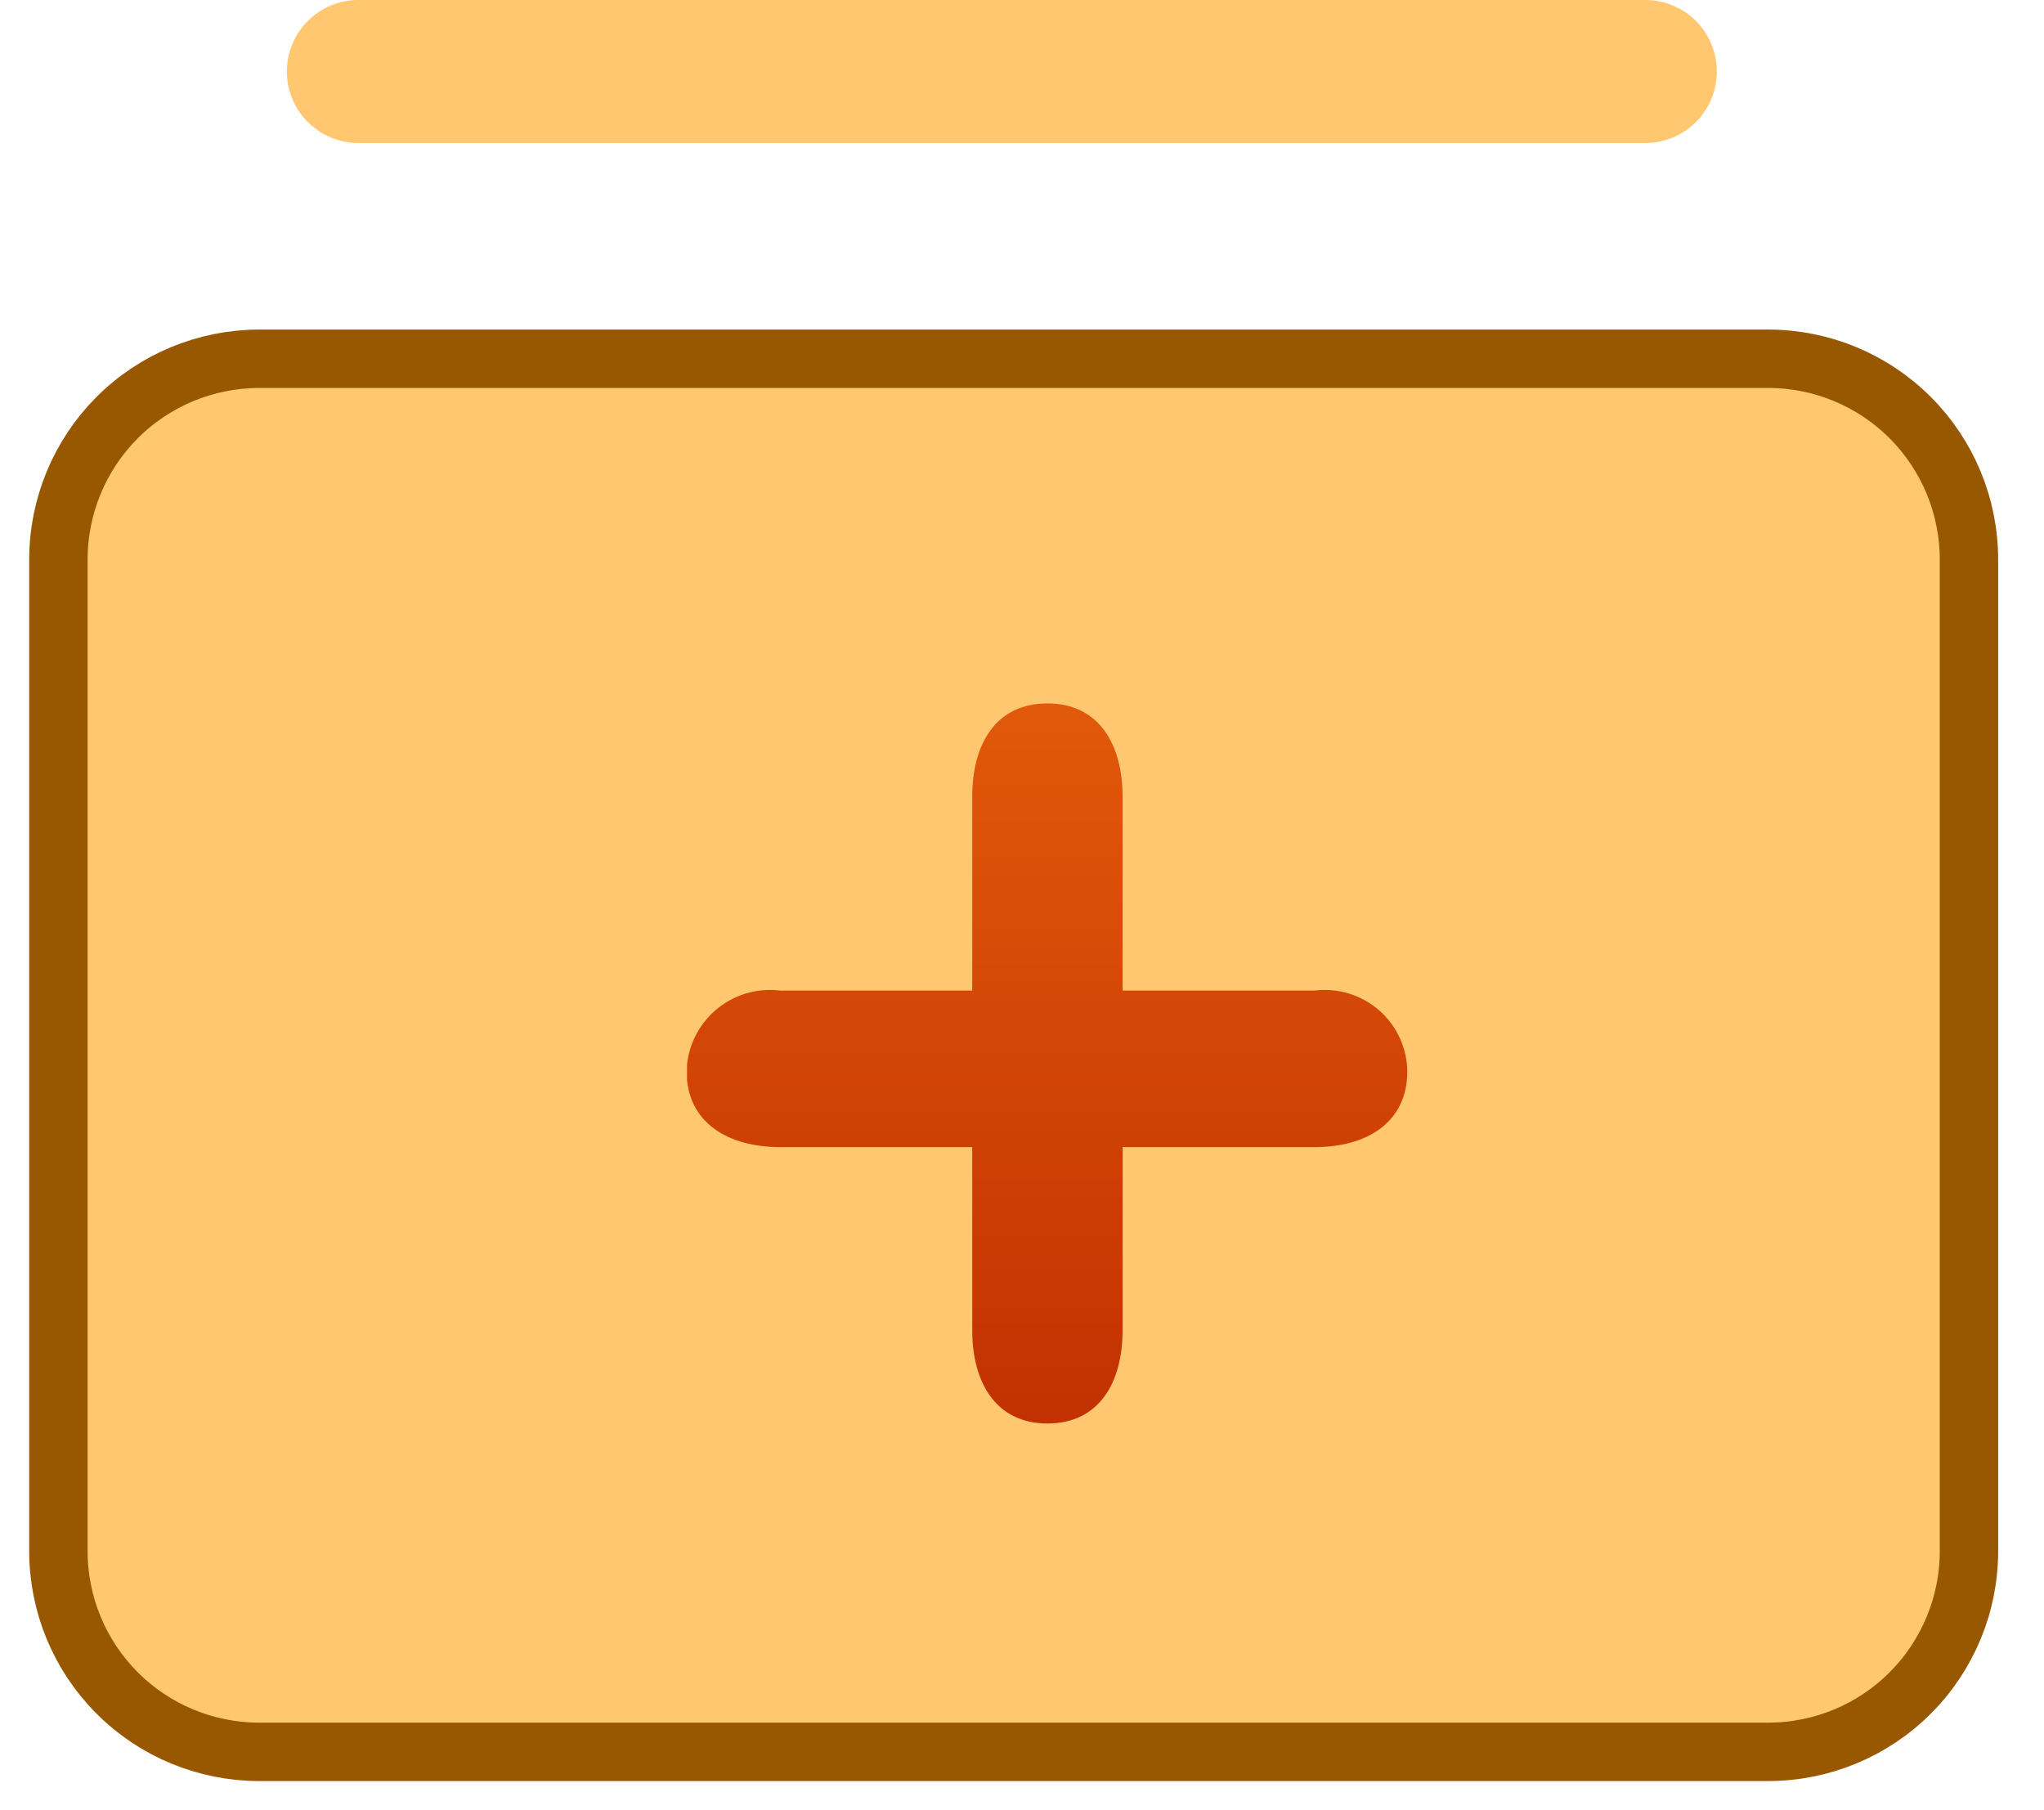 <svg width="35" height="31" viewBox="0 0 35 31" fill="none" xmlns="http://www.w3.org/2000/svg">
<path d="M30.278 6.144H4.428C3.518 6.147 2.646 6.51 2.003 7.154C1.361 7.799 1 8.672 1 9.582L1 26.566C1.001 27.475 1.362 28.347 2.005 28.991C2.647 29.635 3.519 29.997 4.428 30H30.278C31.189 30 32.064 29.638 32.708 28.993C33.353 28.349 33.715 27.474 33.715 26.563V9.582C33.715 8.67 33.353 7.796 32.708 7.151C32.064 6.506 31.189 6.144 30.278 6.144V6.144Z" fill="#FFC76F" stroke="#985801"/>
<g clip-path="url(#clip0_927_7570)">
<path d="M22.511 19.644H19.222V22.783C19.222 23.669 18.826 24.377 17.935 24.377C17.044 24.377 16.648 23.662 16.648 22.783V19.644H13.359C12.473 19.644 11.757 19.23 11.757 18.344C11.762 18.145 11.809 17.949 11.894 17.77C11.979 17.59 12.101 17.429 12.252 17.299C12.403 17.169 12.58 17.072 12.77 17.014C12.961 16.956 13.162 16.939 13.359 16.963H16.648V13.64C16.648 12.754 17.043 12.046 17.935 12.046C18.827 12.046 19.222 12.761 19.222 13.64V16.963H22.511C22.708 16.939 22.908 16.956 23.098 17.014C23.287 17.072 23.463 17.17 23.613 17.3C23.762 17.43 23.883 17.59 23.966 17.77C24.05 17.951 24.095 18.146 24.098 18.344C24.097 19.231 23.396 19.644 22.511 19.644Z" fill="url(#paint0_linear_927_7570)"/>
</g>
<path d="M6.137 2.449H28.174C28.499 2.449 28.81 2.32 29.04 2.09C29.269 1.861 29.398 1.549 29.398 1.225C29.398 0.9 29.269 0.588 29.04 0.359C28.81 0.129 28.499 0 28.174 0H6.137C5.812 0 5.5 0.129 5.271 0.359C5.041 0.588 4.912 0.9 4.912 1.225C4.912 1.549 5.041 1.861 5.271 2.09C5.5 2.32 5.812 2.449 6.137 2.449Z" fill="#FFC76F"/>
<defs>
<linearGradient id="paint0_linear_927_7570" x1="17.927" y1="12.046" x2="17.927" y2="24.377" gradientUnits="userSpaceOnUse">
<stop stop-color="#E1590A"/>
<stop offset="1" stop-color="#C23102"/>
</linearGradient>
<clipPath id="clip0_927_7570">
<rect width="12.333" height="12.333" fill="white" transform="translate(11.764 12.044)"/>
</clipPath>
</defs>
</svg>
